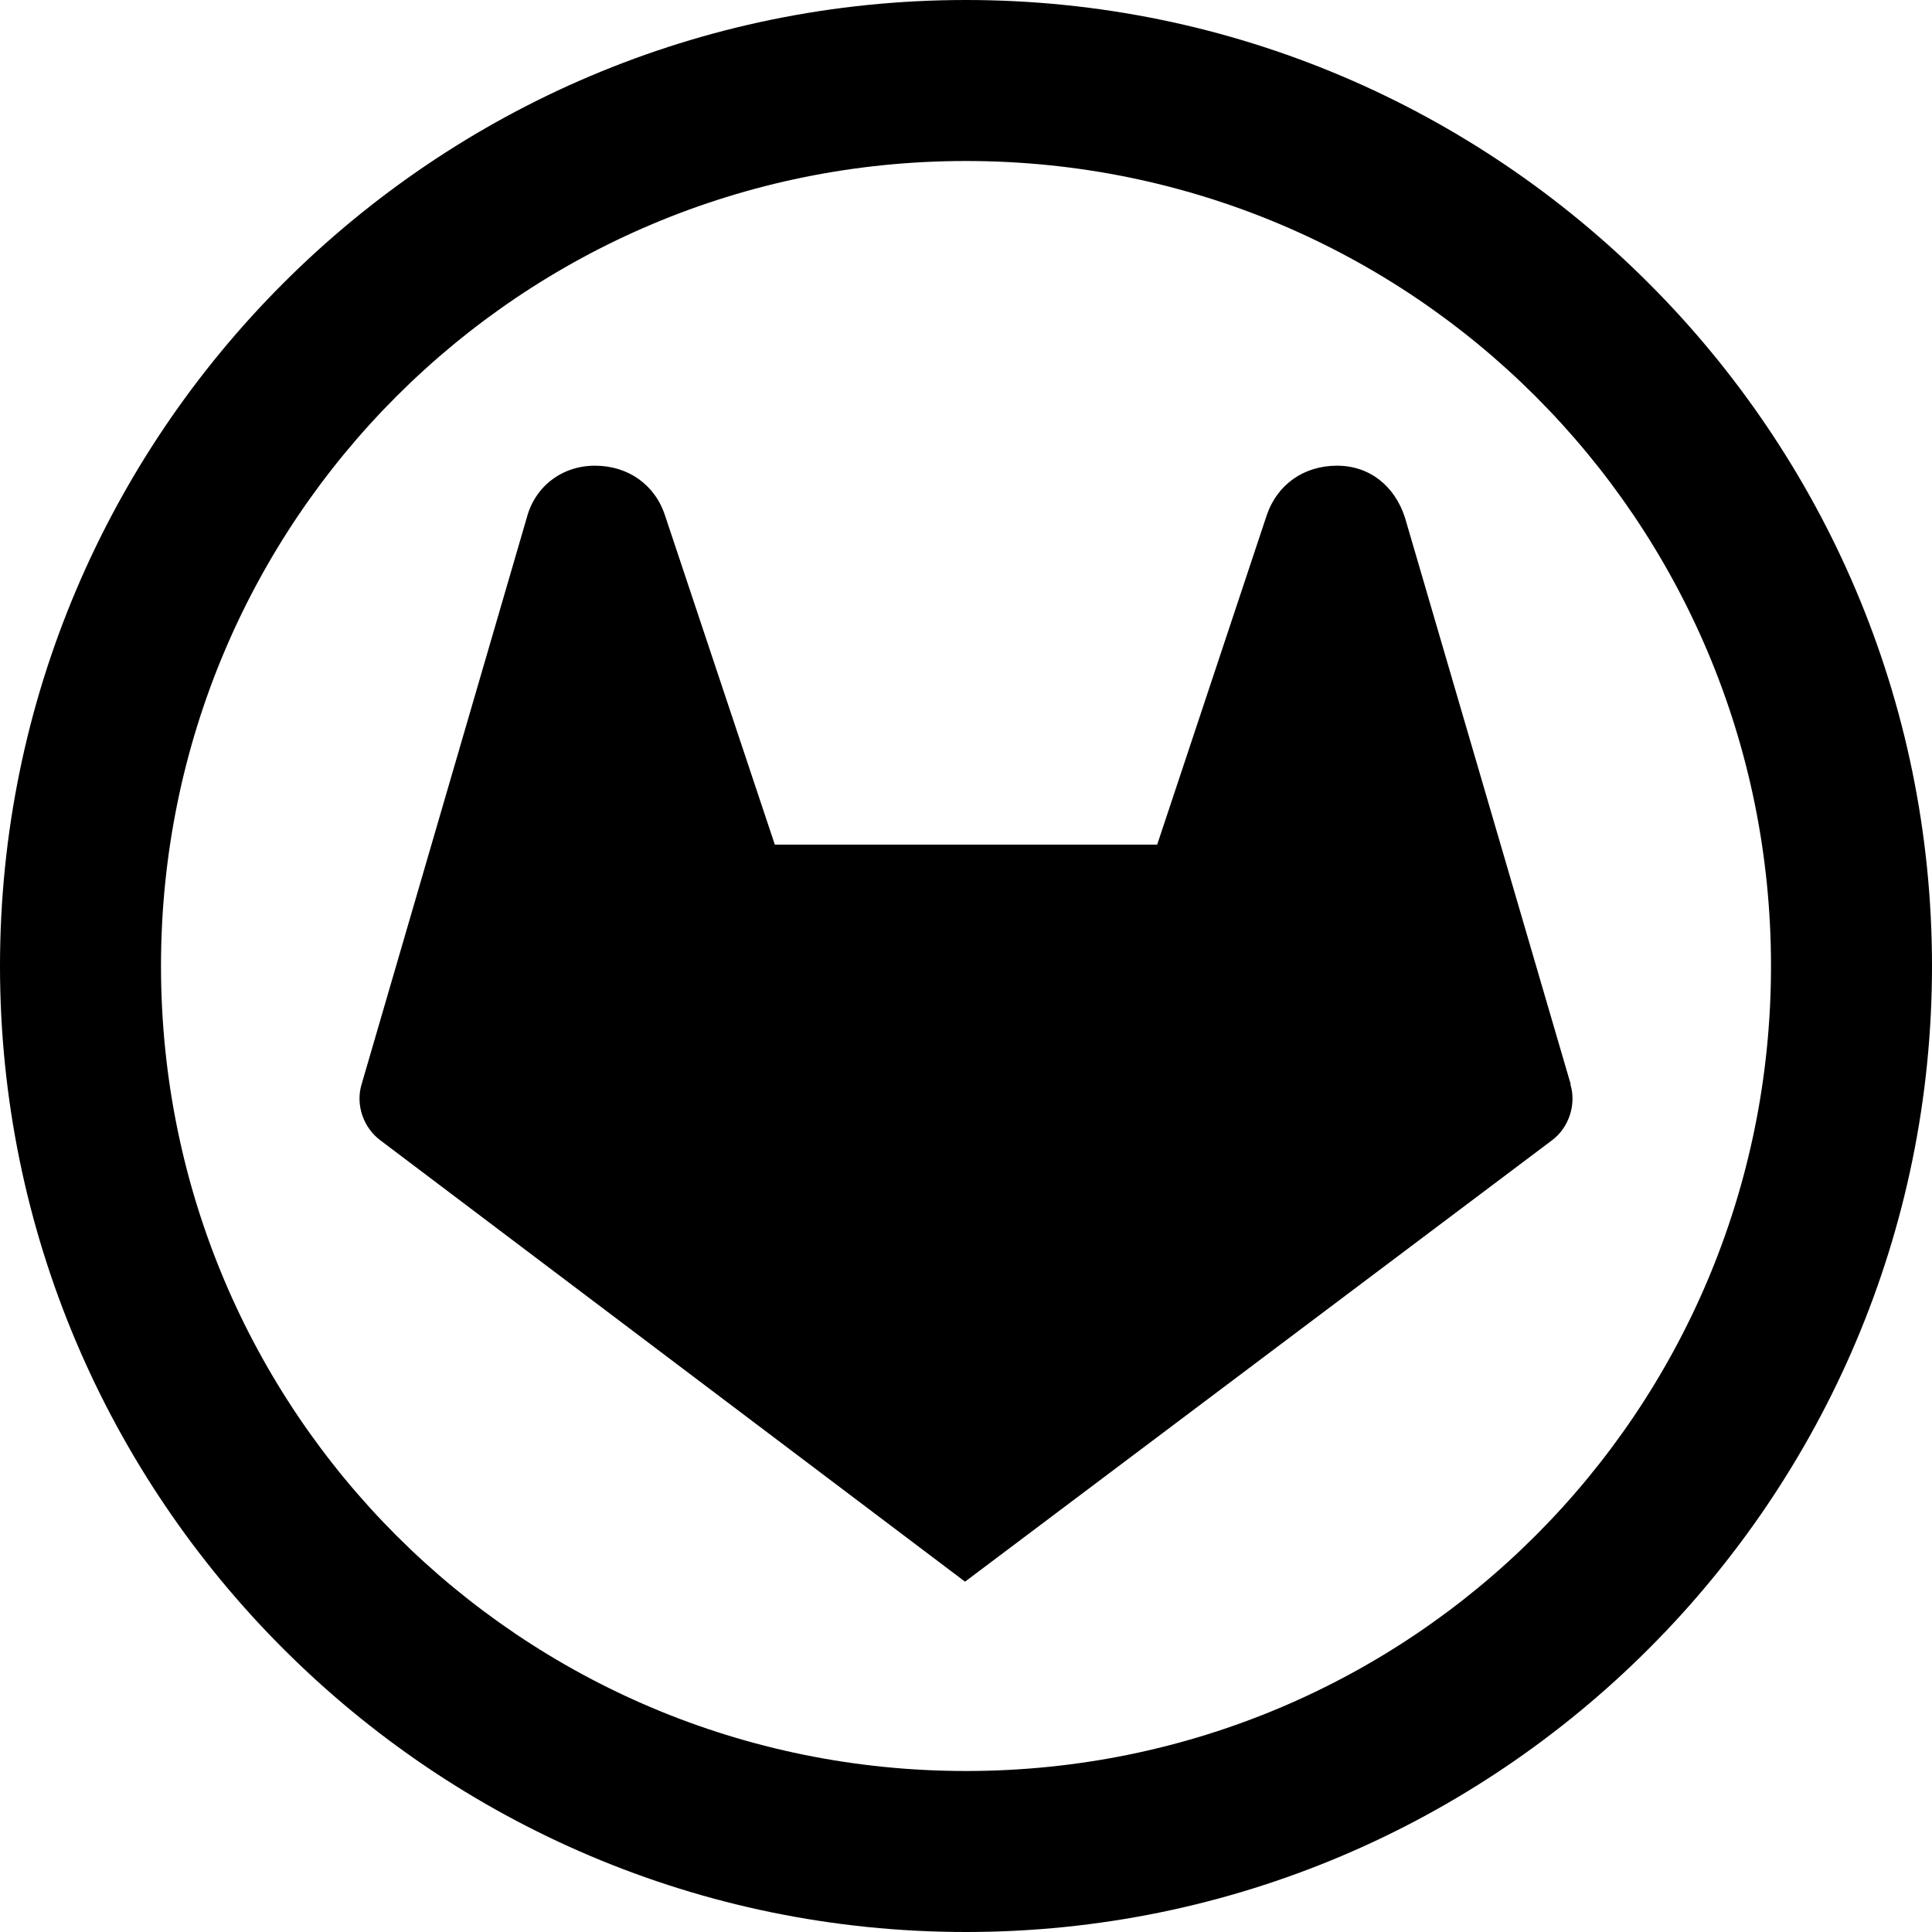 <?xml version="1.0" encoding="UTF-8"?>
<svg width="24" height="24" viewBox="0 0 24 24" xmlns="http://www.w3.org/2000/svg" fill="currentColor" style="padding: 9px;">
<path d="M 19.512 13.469 L 17.453 6.43 C 17.328 6.043 17.02 5.785 16.609 5.785 C 16.195 5.785 15.863 6.02 15.734 6.406 L 14.375 10.492 L 9.625 10.492 L 8.262 6.406 C 8.137 6.02 7.801 5.785 7.391 5.785 C 6.98 5.785 6.645 6.043 6.543 6.434 L 4.492 13.469 C 4.414 13.727 4.516 14.008 4.723 14.164 L 11.988 19.648 L 19.281 14.164 C 19.484 14.012 19.586 13.727 19.508 13.469 Z M 19.512 13.469 "/>
<path d="M 12 0 C 5.383 0 0 5.383 0 12 C 0 18.617 5.383 24 12 24 C 18.617 24 24 18.617 24 12 C 24 5.383 18.617 0 12 0 Z M 12 2 C 17.535 2 22 6.465 22 12 C 22 17.535 17.535 22 12 22 C 6.465 22 2 17.535 2 12 C 2 6.465 6.465 2 12 2 Z M 12 2 "/>
</svg>